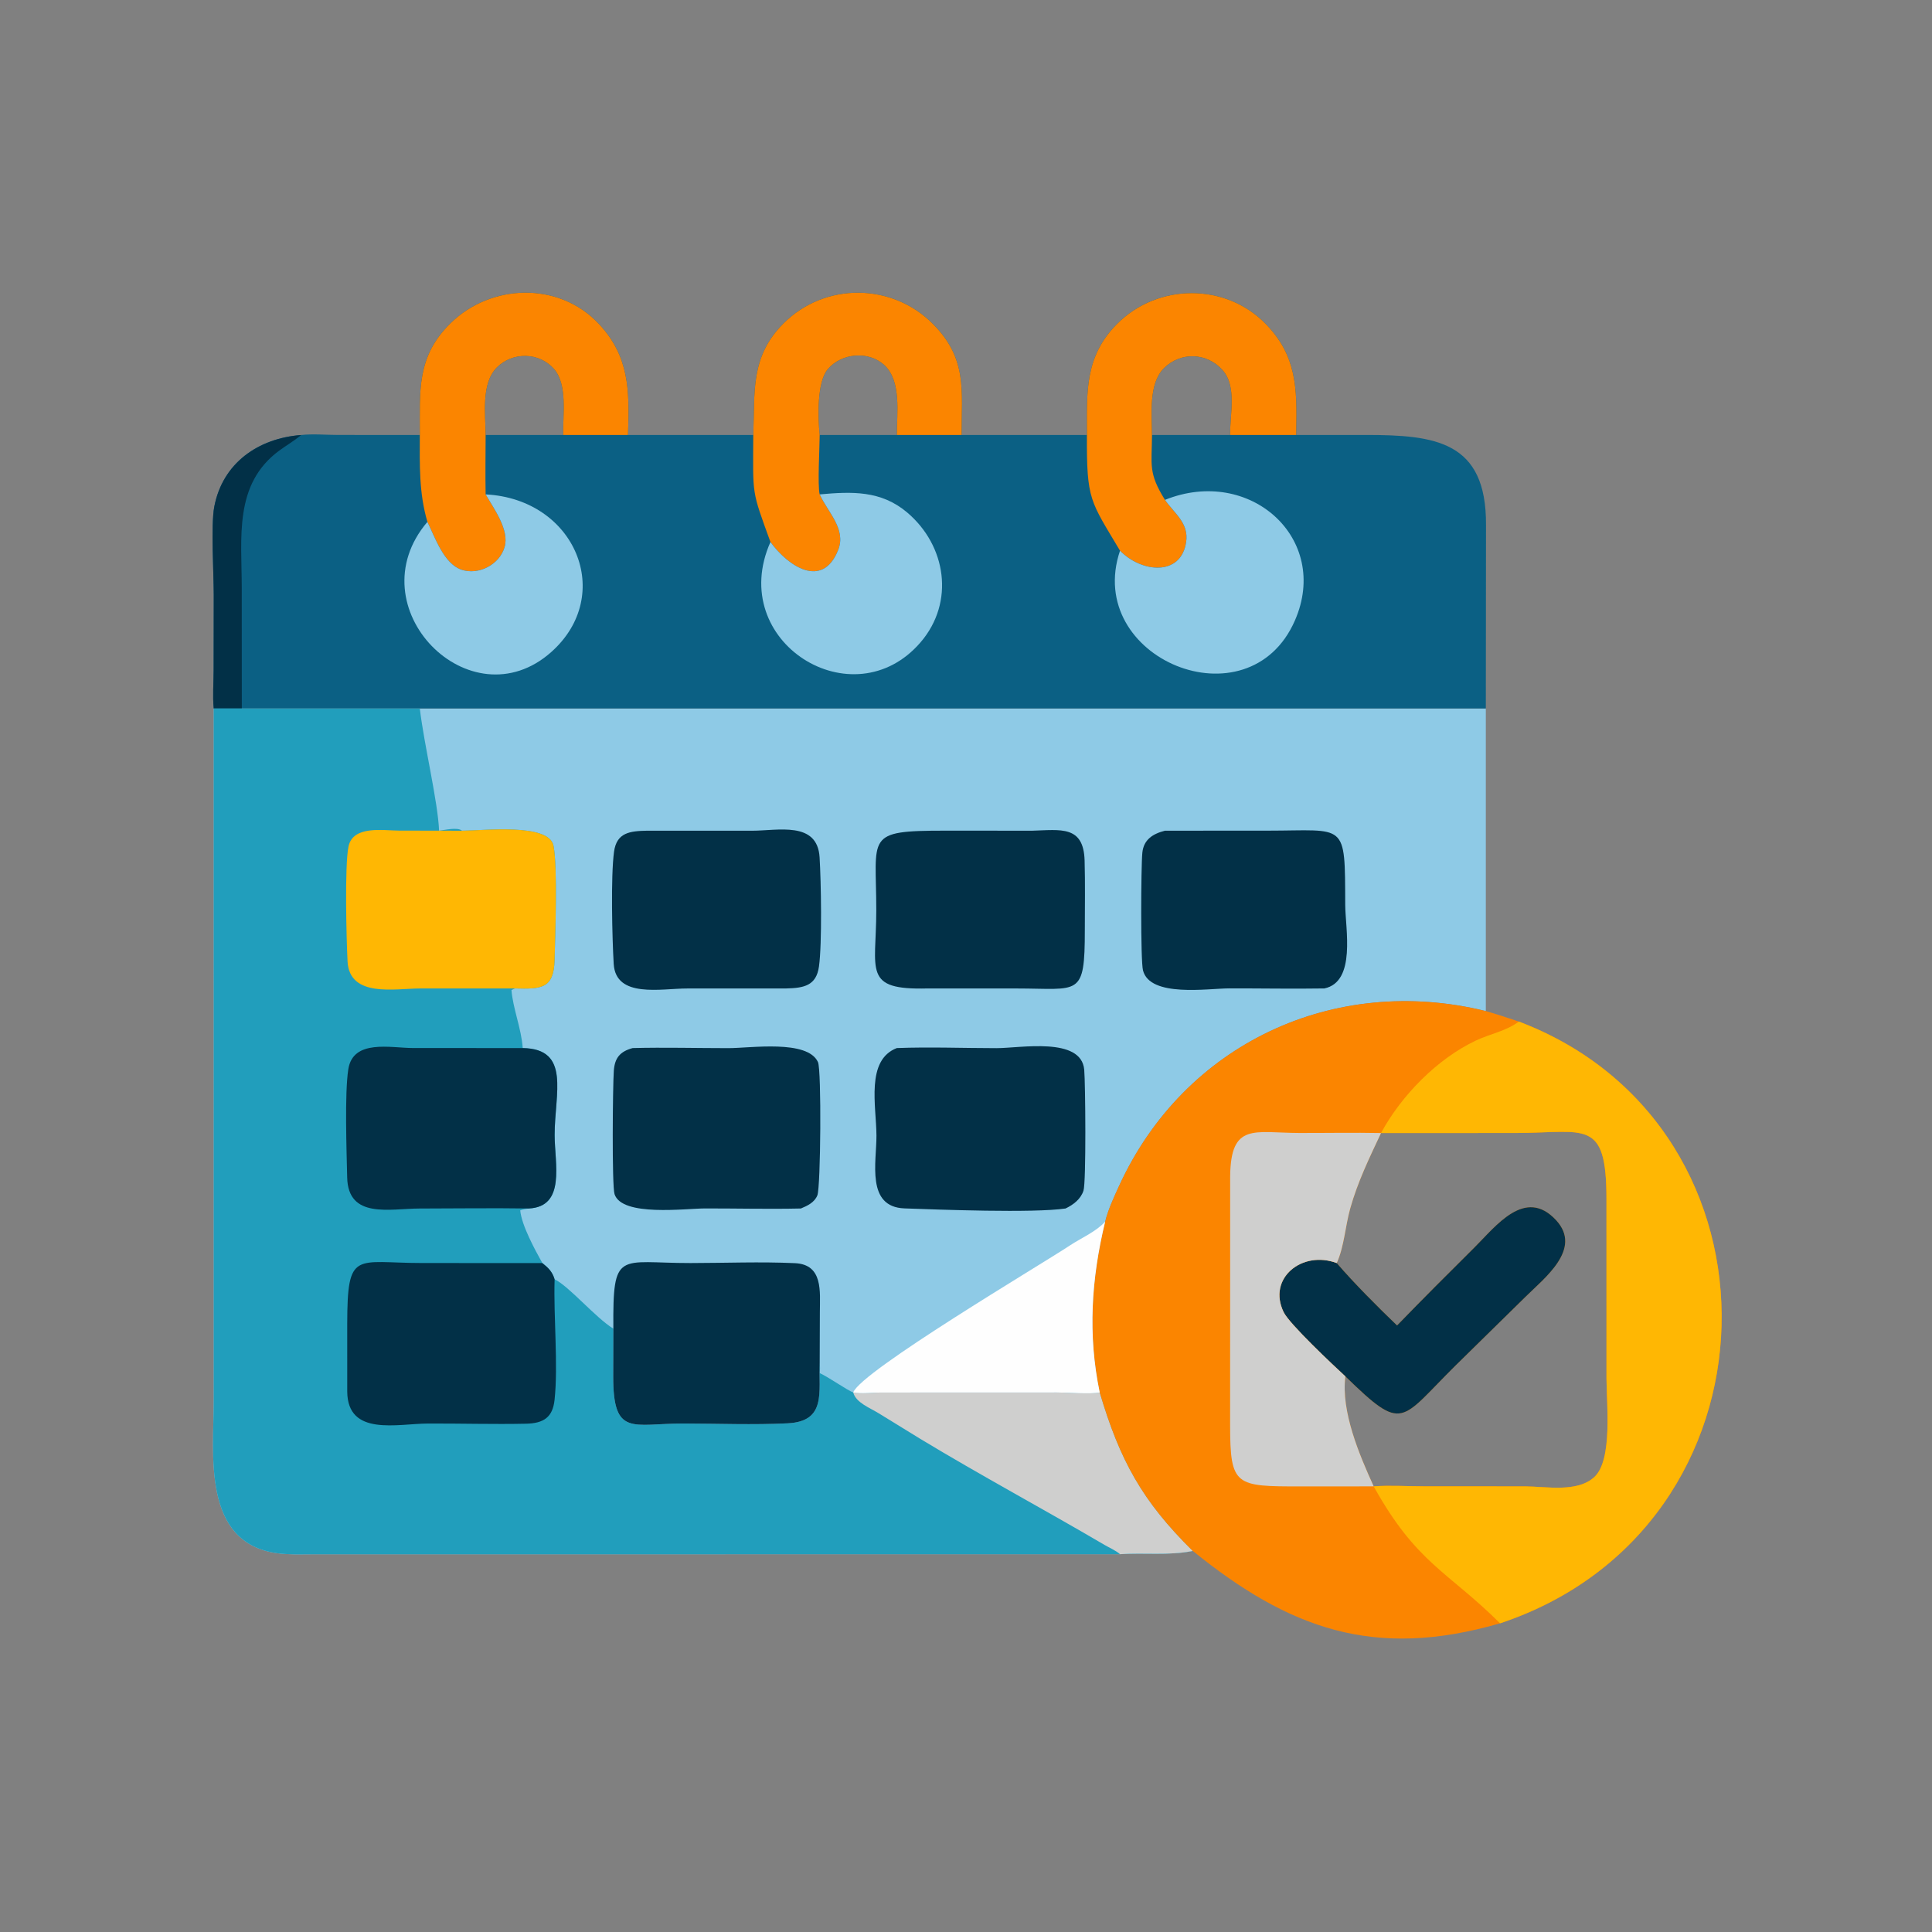 <?xml version="1.0" encoding="utf-8" ?>
<svg xmlns="http://www.w3.org/2000/svg" xmlns:xlink="http://www.w3.org/1999/xlink" width="256" height="256">
	<rect width="100%" height="100%" fill="#808080" stroke="none"/>
	<path fill="#8ECAE6" transform="scale(0.5 0.5)" d="M199.624 115.282C200.086 103.88 198.75 94.592 207.626 85.714C218.592 74.746 236.415 74.918 247.25 85.854C256.39 95.08 254.833 103.353 254.842 115.282L288.047 115.282C288.031 103.953 287.355 94.577 296.017 85.857C306.782 75.02 324.733 74.891 335.42 85.833C343.69 94.3 343.729 102.922 343.526 114.115L343.503 115.282L361.894 115.269C380.35 115.267 393.923 116.885 393.806 139.096L393.76 187.746L393.76 267.948C396.71 268.777 399.605 269.75 402.509 270.725C476.023 298.59 473.9 404.796 397.533 430.195C364.134 439.89 341.588 431.623 316.103 411.017C309.692 412.302 303.24 411.42 296.814 411.876L82.553 411.898C79.56 411.904 76.492 412.033 73.522 411.63C53.405 408.899 56.643 385.335 56.645 371.004L56.641 187.746C56.313 184.383 56.612 180.97 56.621 177.597L56.65 157.671C56.647 152.032 55.859 139.193 56.784 134.307C58.978 122.723 68.41 116.153 79.819 115.282C82.875 114.939 86.385 115.262 89.475 115.265L111.254 115.282C111.303 103.663 110.285 94.613 119.361 85.688C130.093 75.133 148.035 74.567 158.591 85.713C166.808 94.389 166.816 103.436 166.452 114.658L166.428 115.282L199.624 115.282ZM166.428 115.282L166.452 114.658C166.816 103.436 166.808 94.389 158.591 85.713C148.035 74.567 130.093 75.133 119.361 85.688C110.285 94.613 111.303 103.663 111.254 115.282L89.475 115.265C86.385 115.262 82.875 114.939 79.819 115.282C68.41 116.153 58.978 122.723 56.784 134.307C55.859 139.193 56.647 152.032 56.65 157.671L56.621 177.597C56.612 180.97 56.313 184.383 56.641 187.746L64.084 187.746L111.254 187.746L393.76 187.746L393.806 139.096C393.923 116.885 380.35 115.267 361.894 115.269L343.503 115.282L343.526 114.115C343.729 102.922 343.69 94.3 335.42 85.833C324.733 74.891 306.782 75.02 296.017 85.857C287.355 94.577 288.031 103.953 288.047 115.282L254.842 115.282C254.833 103.353 256.39 95.08 247.25 85.854C236.415 74.918 218.592 74.746 207.626 85.714C198.75 94.592 200.086 103.88 199.624 115.282L166.428 115.282ZM292.88 323.749C289.217 338.924 288.244 353.657 291.441 369.012C296.754 386.958 302.699 397.828 316.103 411.017C341.588 431.623 364.134 439.89 397.533 430.195C473.9 404.796 476.023 298.59 402.509 270.725C399.605 269.75 396.71 268.777 393.76 267.948C353.526 258.041 313.798 276.639 296.571 314.275C295.203 317.265 293.664 320.555 292.88 323.749Z"/>
	<path fill="#0B6084" transform="scale(0.5 0.5)" d="M199.624 115.282C200.086 103.88 198.75 94.592 207.626 85.714C218.592 74.746 236.415 74.918 247.25 85.854C256.39 95.08 254.833 103.353 254.842 115.282L288.047 115.282C288.031 103.953 287.355 94.577 296.017 85.857C306.782 75.02 324.733 74.891 335.42 85.833C343.69 94.3 343.729 102.922 343.526 114.115L343.503 115.282L361.894 115.269C380.35 115.267 393.923 116.885 393.806 139.096L393.76 187.746L111.254 187.746L64.084 187.746L56.641 187.746C56.313 184.383 56.612 180.97 56.621 177.597L56.65 157.671C56.647 152.032 55.859 139.193 56.784 134.307C58.978 122.723 68.41 116.153 79.819 115.282C82.875 114.939 86.385 115.262 89.475 115.265L111.254 115.282C111.303 103.663 110.285 94.613 119.361 85.688C130.093 75.133 148.035 74.567 158.591 85.713C166.808 94.389 166.816 103.436 166.452 114.658L166.428 115.282L199.624 115.282ZM325.994 115.282C325.912 109.818 327.838 102.45 324.017 98.116C319.897 93.441 312.974 93.149 308.514 97.519C304.309 101.638 305.282 109.824 305.292 115.282L325.994 115.282ZM237.66 115.282C237.674 109.583 238.951 100.887 234.286 96.69C230.082 92.909 223.002 93.57 219.376 97.835C216.486 101.234 216.747 110.551 217.227 115.282L237.66 115.282ZM149.251 115.282C149.12 110.027 150.475 101.989 146.818 97.79C142.902 93.293 135.822 93.194 131.662 97.391C127.461 101.631 128.67 109.747 128.699 115.282L149.251 115.282Z"/>
	<path fill="#FB8500" transform="scale(0.5 0.5)" d="M288.047 115.282C288.031 103.953 287.355 94.577 296.017 85.857C306.782 75.02 324.733 74.891 335.42 85.833C343.69 94.3 343.729 102.922 343.526 114.115L343.503 115.282L325.994 115.282C325.912 109.818 327.838 102.45 324.017 98.116C319.897 93.441 312.974 93.149 308.514 97.519C304.309 101.638 305.282 109.824 305.292 115.282C305.253 123.249 304.238 125.275 308.728 132.471C311.296 136.155 315.101 138.603 314.337 143.678C312.97 152.758 302.57 151.828 296.814 145.94C288.897 132.608 287.956 132.634 288.047 115.282Z"/>
	<path fill="#FB8500" transform="scale(0.5 0.5)" d="M111.254 115.282C111.303 103.663 110.285 94.613 119.361 85.688C130.093 75.133 148.035 74.567 158.591 85.713C166.808 94.389 166.816 103.436 166.452 114.658L166.428 115.282L149.251 115.282C149.12 110.027 150.475 101.989 146.818 97.79C142.902 93.293 135.822 93.194 131.662 97.391C127.461 101.631 128.67 109.747 128.699 115.282C128.683 120.523 128.592 125.778 128.699 131.018C130.849 134.766 135.059 140.434 133.723 144.992C132.359 149.642 126.844 152.522 122.265 150.963C117.621 149.382 115.294 142.423 113.265 138.304C111.009 130.56 111.236 123.241 111.254 115.282Z"/>
	<path fill="#FB8500" transform="scale(0.5 0.5)" d="M199.624 115.282C200.086 103.88 198.75 94.592 207.626 85.714C218.592 74.746 236.415 74.918 247.25 85.854C256.39 95.08 254.833 103.353 254.842 115.282L237.66 115.282C237.674 109.583 238.951 100.887 234.286 96.69C230.082 92.909 223.002 93.57 219.376 97.835C216.486 101.234 216.747 110.551 217.227 115.282C217.223 118.446 216.623 128.64 217.227 131.018C219.351 135.728 224.332 140.201 222.124 145.754C217.939 156.278 208.795 149.989 204.175 143.641C199.12 129.68 199.555 131.591 199.624 115.282Z"/>
	<path fill="#8ECAE6" transform="scale(0.5 0.5)" d="M308.728 132.471C331.198 123.422 352.657 142.694 343.167 164.434C330.897 192.539 287.192 174.51 296.814 145.94C302.57 151.828 312.97 152.758 314.337 143.678C315.101 138.603 311.296 136.155 308.728 132.471Z"/>
	<path fill="#8ECAE6" transform="scale(0.5 0.5)" d="M217.227 131.018C225.746 130.259 233.457 129.931 240.4 135.802C250.777 144.578 253.075 159.568 243.991 170.181C226.138 191.041 192.401 170.129 204.175 143.641C208.795 149.989 217.939 156.278 222.124 145.754C224.332 140.201 219.351 135.728 217.227 131.018Z"/>
	<path fill="#8ECAE6" transform="scale(0.5 0.5)" d="M128.699 131.018C152.567 132.261 163.009 157.713 146.116 172.772C124.662 191.896 94.01 160.941 113.265 138.304C115.294 142.423 117.621 149.382 122.265 150.963C126.844 152.522 132.359 149.642 133.723 144.992C135.059 140.434 130.849 134.766 128.699 131.018Z"/>
	<path fill="#023047" transform="scale(0.5 0.5)" d="M56.641 187.746C56.313 184.383 56.612 180.97 56.621 177.597L56.65 157.671C56.647 152.032 55.859 139.193 56.784 134.307C58.978 122.723 68.41 116.153 79.819 115.282L79.63 115.439C77.851 116.891 75.848 118.056 73.998 119.417C61.897 128.324 64.069 142.525 64.07 155.781L64.084 187.746L56.641 187.746Z"/>
	<path fill="#219EBC" transform="scale(0.5 0.5)" d="M56.641 187.746L64.084 187.746L111.254 187.746C112.347 197.194 116.058 212.445 116.359 220.144C117.816 219.978 121.257 219.121 122.439 220.144C128.129 220.137 145.542 218.04 146.693 224.159C147.806 230.077 147.135 247.881 146.971 254.376C146.775 262.102 143.38 262.121 136.465 261.947L135.543 262.362C135.904 267.177 138.183 272.619 138.529 277.748C151.332 277.957 146.977 289.768 146.984 300.792C146.989 308.392 149.998 319.773 140.139 320.262C139.379 320.392 138.578 320.471 137.862 320.76C138.255 324.796 141.753 331.169 143.731 334.729C145.305 335.97 146.393 337.039 146.978 339.035C150.767 340.823 157.739 349.134 162.547 352.117L162.511 364.727C162.472 380.898 167.62 377.226 181.131 377.25C190.285 377.266 199.595 377.648 208.728 377.194C219.1 376.678 216.904 368.918 217.227 361.112C217.325 362.072 217.353 362.921 217.227 363.879C219.63 364.979 224.648 368.518 226.117 369.012L226.117 369.012C228.283 369.408 231.077 369.051 233.304 369.032L280.072 369.015C283.035 369.018 288.906 369.515 291.441 369.012C296.754 386.958 302.699 397.828 316.103 411.017C309.692 412.302 303.24 411.42 296.814 411.876L82.553 411.898C79.56 411.904 76.492 412.033 73.522 411.63C53.405 408.899 56.643 385.335 56.645 371.004L56.641 187.746Z"/>
	<path fill="#023047" transform="scale(0.5 0.5)" d="M146.978 339.035C146.664 348.845 147.959 361.78 146.963 370.989C146.461 375.625 144.056 377.2 139.39 377.298C130.744 377.481 122.067 377.217 113.416 377.251C105.33 377.284 92.13 380.735 92.021 368.792L92.018 350.819C92.055 331.132 94.16 334.705 111.812 334.714L143.731 334.729C145.305 335.97 146.393 337.039 146.978 339.035Z"/>
	<path fill="#023047" transform="scale(0.5 0.5)" d="M140.139 320.262C130.49 320.118 120.815 320.26 111.163 320.271C103.333 320.279 92.25 323.121 92.007 312.024C91.853 305.004 91.309 289.8 92.303 283.375C93.552 275.298 103.564 277.73 109.385 277.736L138.529 277.748C151.332 277.957 146.977 289.768 146.984 300.792C146.989 308.392 149.998 319.773 140.139 320.262Z"/>
	<path fill="#FFB703" transform="scale(0.5 0.5)" d="M122.439 220.144C128.129 220.137 145.542 218.04 146.693 224.159C147.806 230.077 147.135 247.881 146.971 254.376C146.775 262.102 143.38 262.121 136.465 261.947L111.315 261.955C104.703 261.963 92.604 264.484 92.104 254.76C91.811 249.052 91.304 229.502 92.353 224.365C93.515 218.668 101.518 220.108 105.728 220.117L122.439 220.144Z"/>
	<path fill="#CFCFCE" transform="scale(0.5 0.5)" d="M291.441 369.012C296.754 386.958 302.699 397.828 316.103 411.017C309.692 412.302 303.24 411.42 296.814 411.876C295.712 410.897 294.03 410.191 292.748 409.439C276.553 399.929 260.007 391.063 243.927 381.337L232.82 374.507C230.65 373.16 226.782 371.712 226.117 369.012C228.283 369.408 231.077 369.051 233.304 369.032L280.072 369.015C283.035 369.018 288.906 369.515 291.441 369.012Z"/>
	<path fill="#FB8500" transform="scale(0.5 0.5)" d="M292.88 323.749C293.664 320.555 295.203 317.265 296.571 314.275C313.798 276.639 353.526 258.041 393.76 267.948C396.71 268.777 399.605 269.75 402.509 270.725C476.023 298.59 473.9 404.796 397.533 430.195C364.134 439.89 341.588 431.623 316.103 411.017C302.699 397.828 296.754 386.958 291.441 369.012C288.244 353.657 289.217 338.924 292.88 323.749ZM365.986 300.265C362.88 306.897 359.829 313.13 357.833 320.227C356.52 324.892 356.229 330.361 354.256 334.729C358.863 340.092 365.084 346.31 370.233 351.264C376.989 344.294 383.84 337.438 390.731 330.602C396.402 324.976 404.188 314.478 412.389 323.373C419.448 331.029 409.217 338.742 404.219 343.725L385.816 361.795C370.868 376.568 372.056 379.851 356.541 364.751C355.331 374.054 360.275 385.618 364.042 393.902L364.042 393.902C368.352 393.581 372.917 393.891 377.251 393.893L404.166 393.91C409.843 393.929 417.963 395.606 422.515 391.429C427.444 386.907 425.734 371.807 425.737 365.272L425.733 317.818C425.727 296.167 420.137 300.246 401.533 300.254L365.986 300.265L365.986 300.265Z"/>
	<path fill="#023047" transform="scale(0.5 0.5)" d="M370.233 351.264C376.989 344.294 383.84 337.438 390.731 330.602C396.402 324.976 404.188 314.478 412.389 323.373C419.448 331.029 409.217 338.742 404.219 343.725L385.816 361.795C370.868 376.568 372.056 379.851 356.541 364.751C353.32 361.779 341.73 350.899 340.189 347.74C335.818 338.783 345.045 331.275 354.256 334.729C358.863 340.092 365.084 346.31 370.233 351.264Z"/>
	<path fill="#FFB703" transform="scale(0.5 0.5)" d="M402.509 270.725C476.023 298.59 473.9 404.796 397.533 430.195C383.734 416.457 375.401 414.383 364.042 393.902C368.352 393.581 372.917 393.891 377.251 393.893L404.166 393.91C409.843 393.929 417.963 395.606 422.515 391.429C427.444 386.907 425.734 371.807 425.737 365.272L425.733 317.818C425.727 296.167 420.137 300.246 401.533 300.254L365.986 300.265C371.383 290.283 380.929 280.553 391.171 275.733C394.876 273.989 399.199 273.229 402.509 270.725Z"/>
	<path fill="#CFCFCE" transform="scale(0.5 0.5)" d="M364.042 393.902L344.724 393.918C327.361 393.916 326.004 393.866 325.992 377.608L326.004 311.765C326.152 297.404 332.391 300.217 344.323 300.248C351.539 300.266 358.773 300.12 365.986 300.265C362.88 306.897 359.829 313.13 357.833 320.227C356.52 324.892 356.229 330.361 354.256 334.729C345.045 331.275 335.818 338.783 340.189 347.74C341.73 350.899 353.32 361.779 356.541 364.751C355.331 374.054 360.275 385.618 364.042 393.902Z"/>
	<path fill="#023047" transform="scale(0.5 0.5)" d="M162.547 352.117C162.386 331.042 163.866 334.738 183.015 334.722C192.176 334.714 201.541 334.327 210.674 334.753C218.176 335.103 217.287 342.301 217.272 347.694L217.227 361.112C216.904 368.918 219.1 376.678 208.728 377.194C199.595 377.648 190.285 377.266 181.131 377.25C167.62 377.226 162.472 380.898 162.511 364.727L162.547 352.117Z"/>
	<path fill="#FEFEFE" transform="scale(0.5 0.5)" d="M226.117 369.012C228.13 363.404 275.982 335.082 283.472 330.099C286.51 328.077 290.413 326.459 292.88 323.749C289.217 338.924 288.244 353.657 291.441 369.012C288.906 369.515 283.035 369.018 280.072 369.015L233.304 369.032C231.077 369.051 228.283 369.408 226.117 369.012L226.117 369.012Z"/>
	<path fill="#023047" transform="scale(0.5 0.5)" d="M237.66 277.748C246.413 277.415 255.304 277.768 264.075 277.771C270.361 277.774 286.55 274.676 287.331 283.491C287.647 287.058 287.869 313.278 287.134 315.54C286.402 317.79 284.43 319.282 282.379 320.262C273.84 321.52 248.648 320.557 239.708 320.238C229.462 319.873 232.302 307.956 232.269 300.941C232.233 293.103 229.381 280.958 237.66 277.748Z"/>
	<path fill="#023047" transform="scale(0.5 0.5)" d="M167.656 277.748C176.091 277.533 184.584 277.767 193.027 277.769C198.91 277.771 214.001 275.432 216.768 281.463C217.739 283.58 217.49 314.542 216.613 316.767C215.871 318.65 213.99 319.543 212.243 320.262C203.813 320.452 195.35 320.237 186.916 320.246C181.688 320.251 164.831 322.505 162.863 316.469C162.129 314.216 162.387 287.566 162.667 283.763C162.914 280.395 164.27 278.67 167.656 277.748Z"/>
	<path fill="#023047" transform="scale(0.5 0.5)" d="M273.592 220.144C281.079 219.93 287.163 218.691 287.431 228.035C287.605 234.144 287.49 240.289 287.49 246.402C287.492 264.431 286.046 261.953 269.373 261.956L245.875 261.947C228.507 262.426 232.216 257.297 232.223 241.306C232.232 221.436 229.017 220.137 250.452 220.133L273.592 220.144Z"/>
	<path fill="#023047" transform="scale(0.5 0.5)" d="M171.47 220.144L199.292 220.15C206.106 220.155 216.603 217.515 217.2 227.184C217.593 233.555 217.887 250.027 217.035 256.131C216.326 261.216 213.054 261.837 208.383 261.947L182.068 261.959C175.222 261.958 163.179 264.621 162.637 255.44C162.238 248.691 161.833 232.229 162.727 225.702C163.422 220.634 166.92 220.23 171.47 220.144Z"/>
	<path fill="#023047" transform="scale(0.5 0.5)" d="M308.728 220.144L335.94 220.132C356.947 220.129 356.405 217.528 356.498 239.804C356.524 246.048 359.449 260.194 350.966 261.947C342.555 262.083 334.131 261.918 325.718 261.932C320.2 261.941 304.736 264.413 302.902 257.149C302.24 254.527 302.366 229.712 302.733 225.989C303.077 222.507 305.49 220.968 308.728 220.144Z"/>
</svg>
